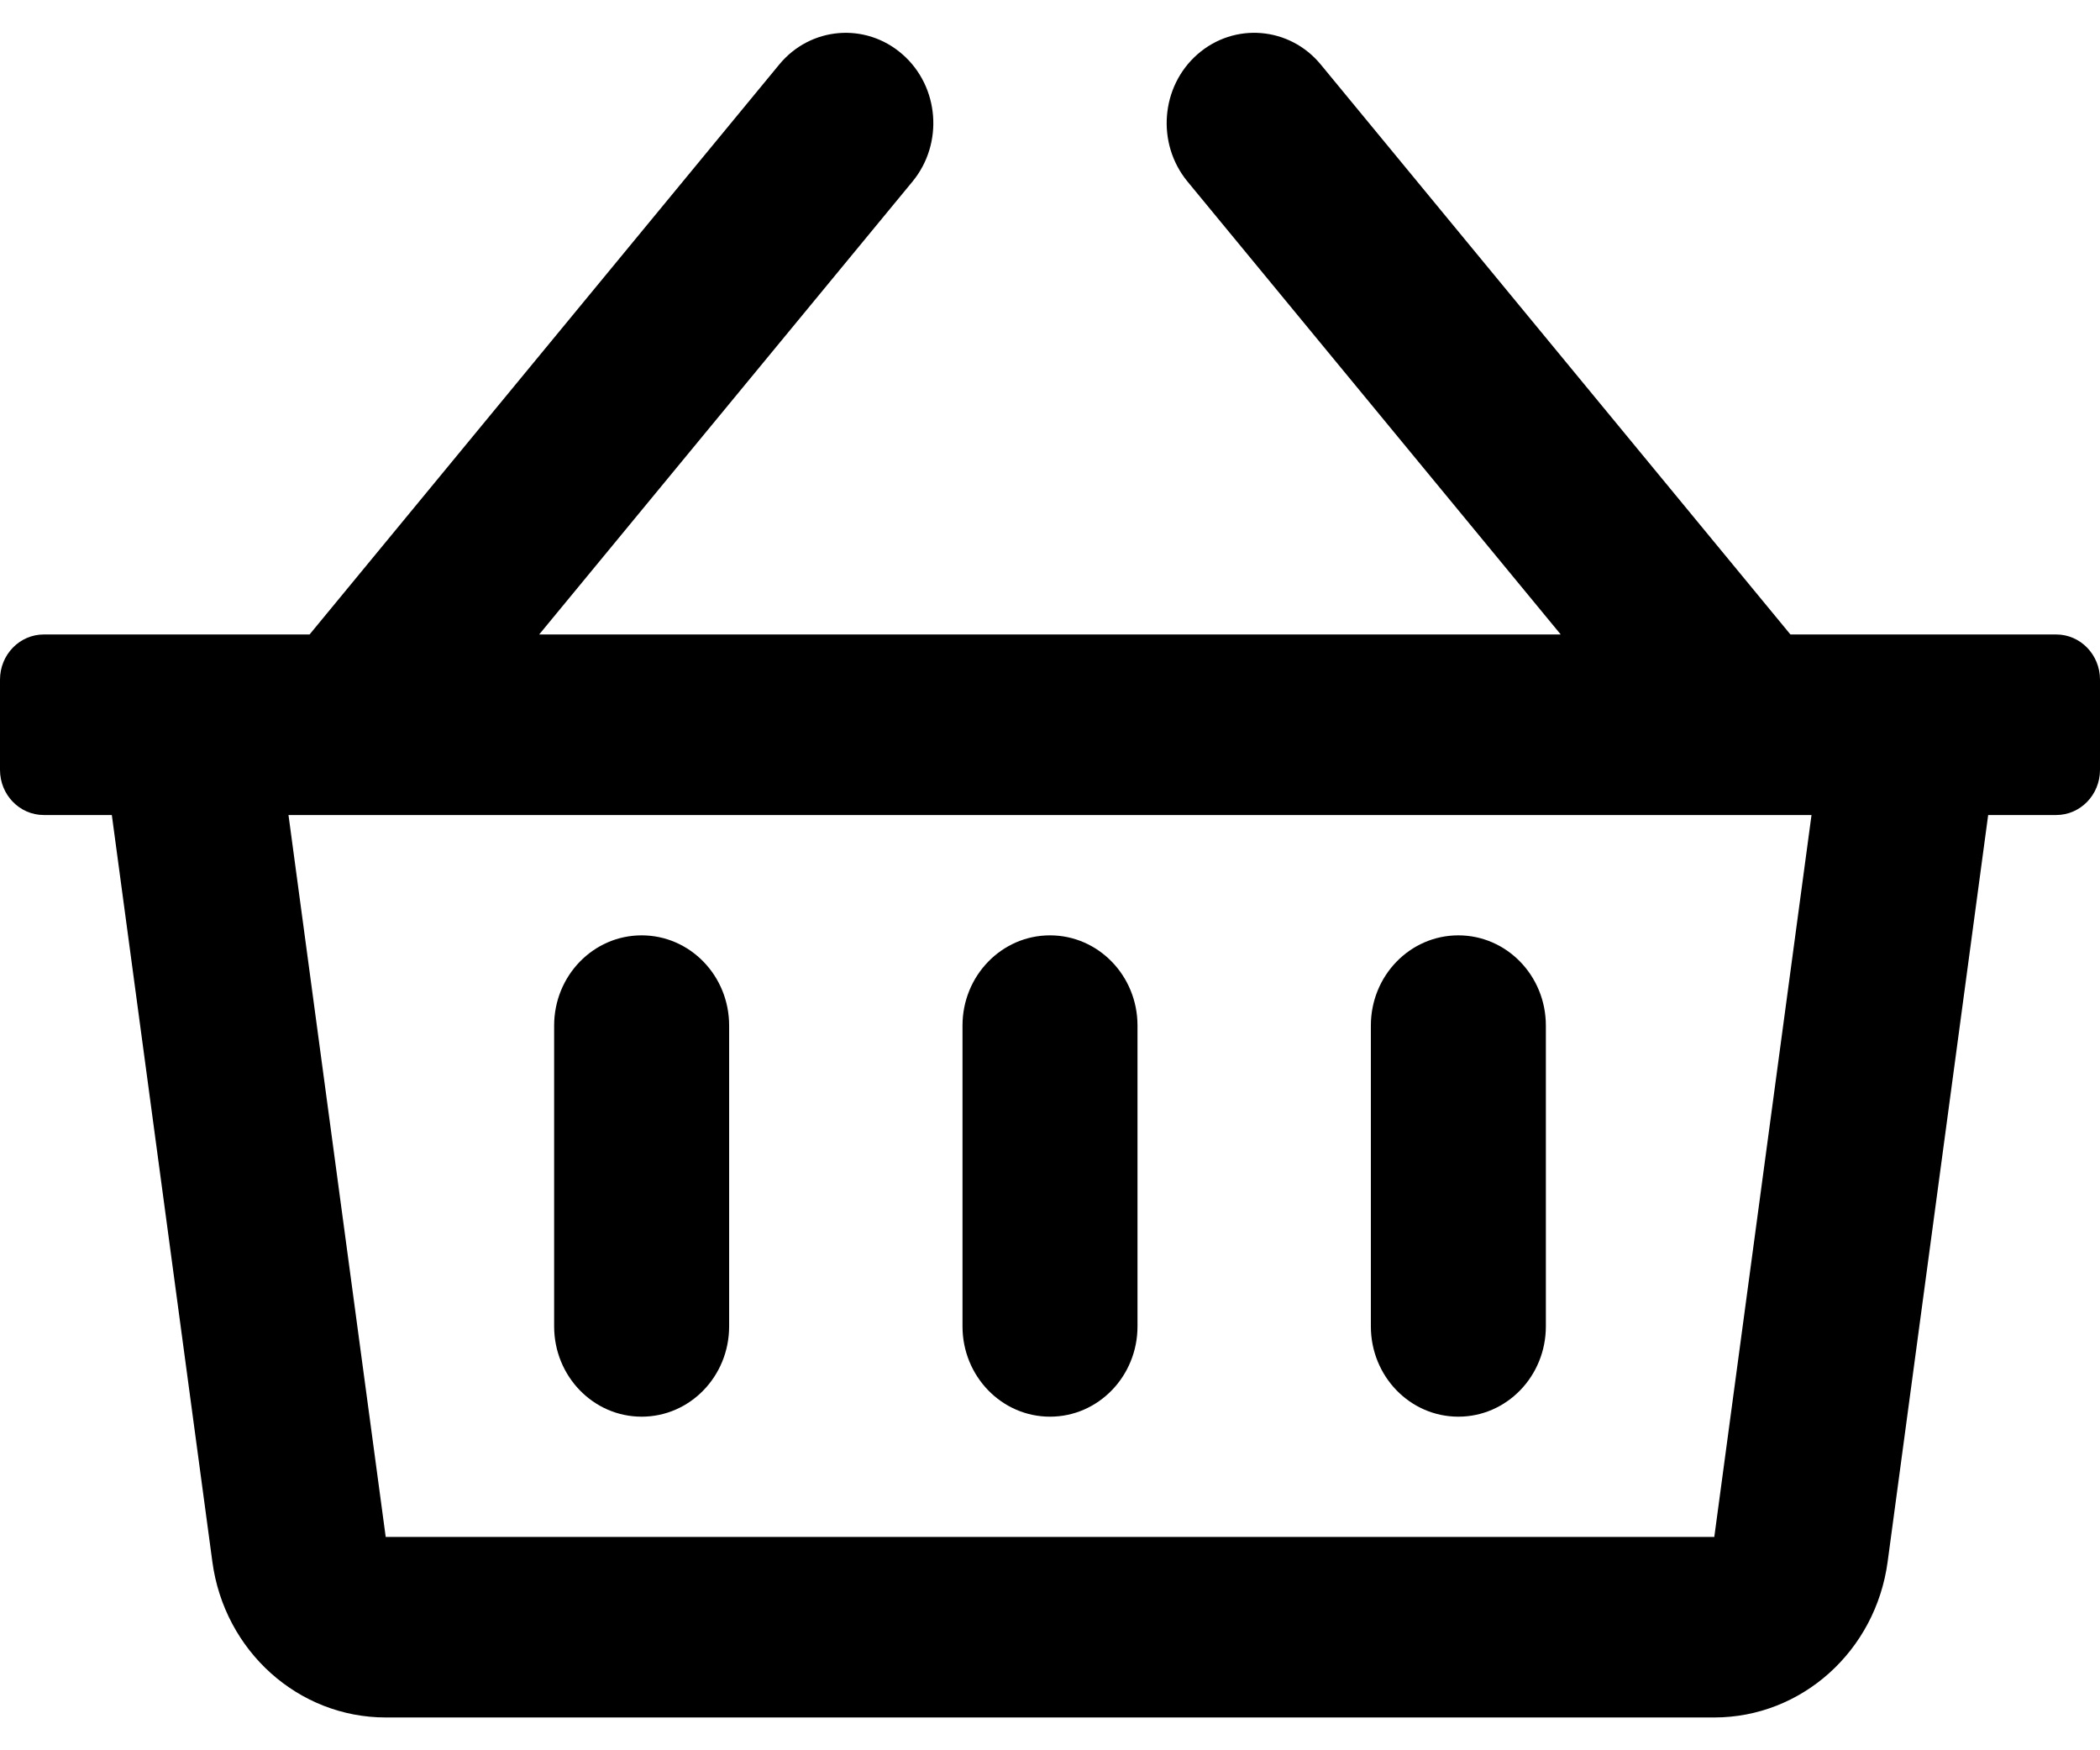 <svg viewBox="0 0 24 20" fill="none" xmlns="http://www.w3.org/2000/svg">
<path d="M0.5 7.25H3.538L8.905 0.738C9.262 0.304 9.893 0.252 10.314 0.621C10.735 0.989 10.786 1.64 10.429 2.074L6.162 7.25H17.837L13.571 2.074C13.214 1.64 13.265 0.989 13.686 0.62C14.107 0.252 14.738 0.304 15.095 0.738L20.462 7.25H23.5C23.776 7.25 24 7.481 24 7.766V8.797C24 9.082 23.776 9.313 23.5 9.313H22.722L21.573 17.846C21.436 18.866 20.59 19.625 19.592 19.625H4.408C3.41 19.625 2.564 18.866 2.427 17.846L1.278 9.313H0.5C0.224 9.313 0 9.082 0 8.797V7.766C0 7.481 0.224 7.25 0.5 7.25ZM4.408 17.562H19.592L20.703 9.313H3.297L4.408 17.562ZM11 11.719V15.156C11 15.726 11.448 16.188 12 16.188C12.552 16.188 13 15.726 13 15.156V11.719C13 11.149 12.552 10.688 12 10.688C11.448 10.688 11 11.149 11 11.719ZM6.333 11.719V15.156C6.333 15.726 6.781 16.188 7.333 16.188C7.886 16.188 8.333 15.726 8.333 15.156V11.719C8.333 11.149 7.886 10.688 7.333 10.688C6.781 10.688 6.333 11.149 6.333 11.719ZM15.667 11.719V15.156C15.667 15.726 16.114 16.188 16.667 16.188C17.219 16.188 17.667 15.726 17.667 15.156V11.719C17.667 11.149 17.219 10.688 16.667 10.688C16.114 10.688 15.667 11.149 15.667 11.719Z" fill="black"/>
</svg>
